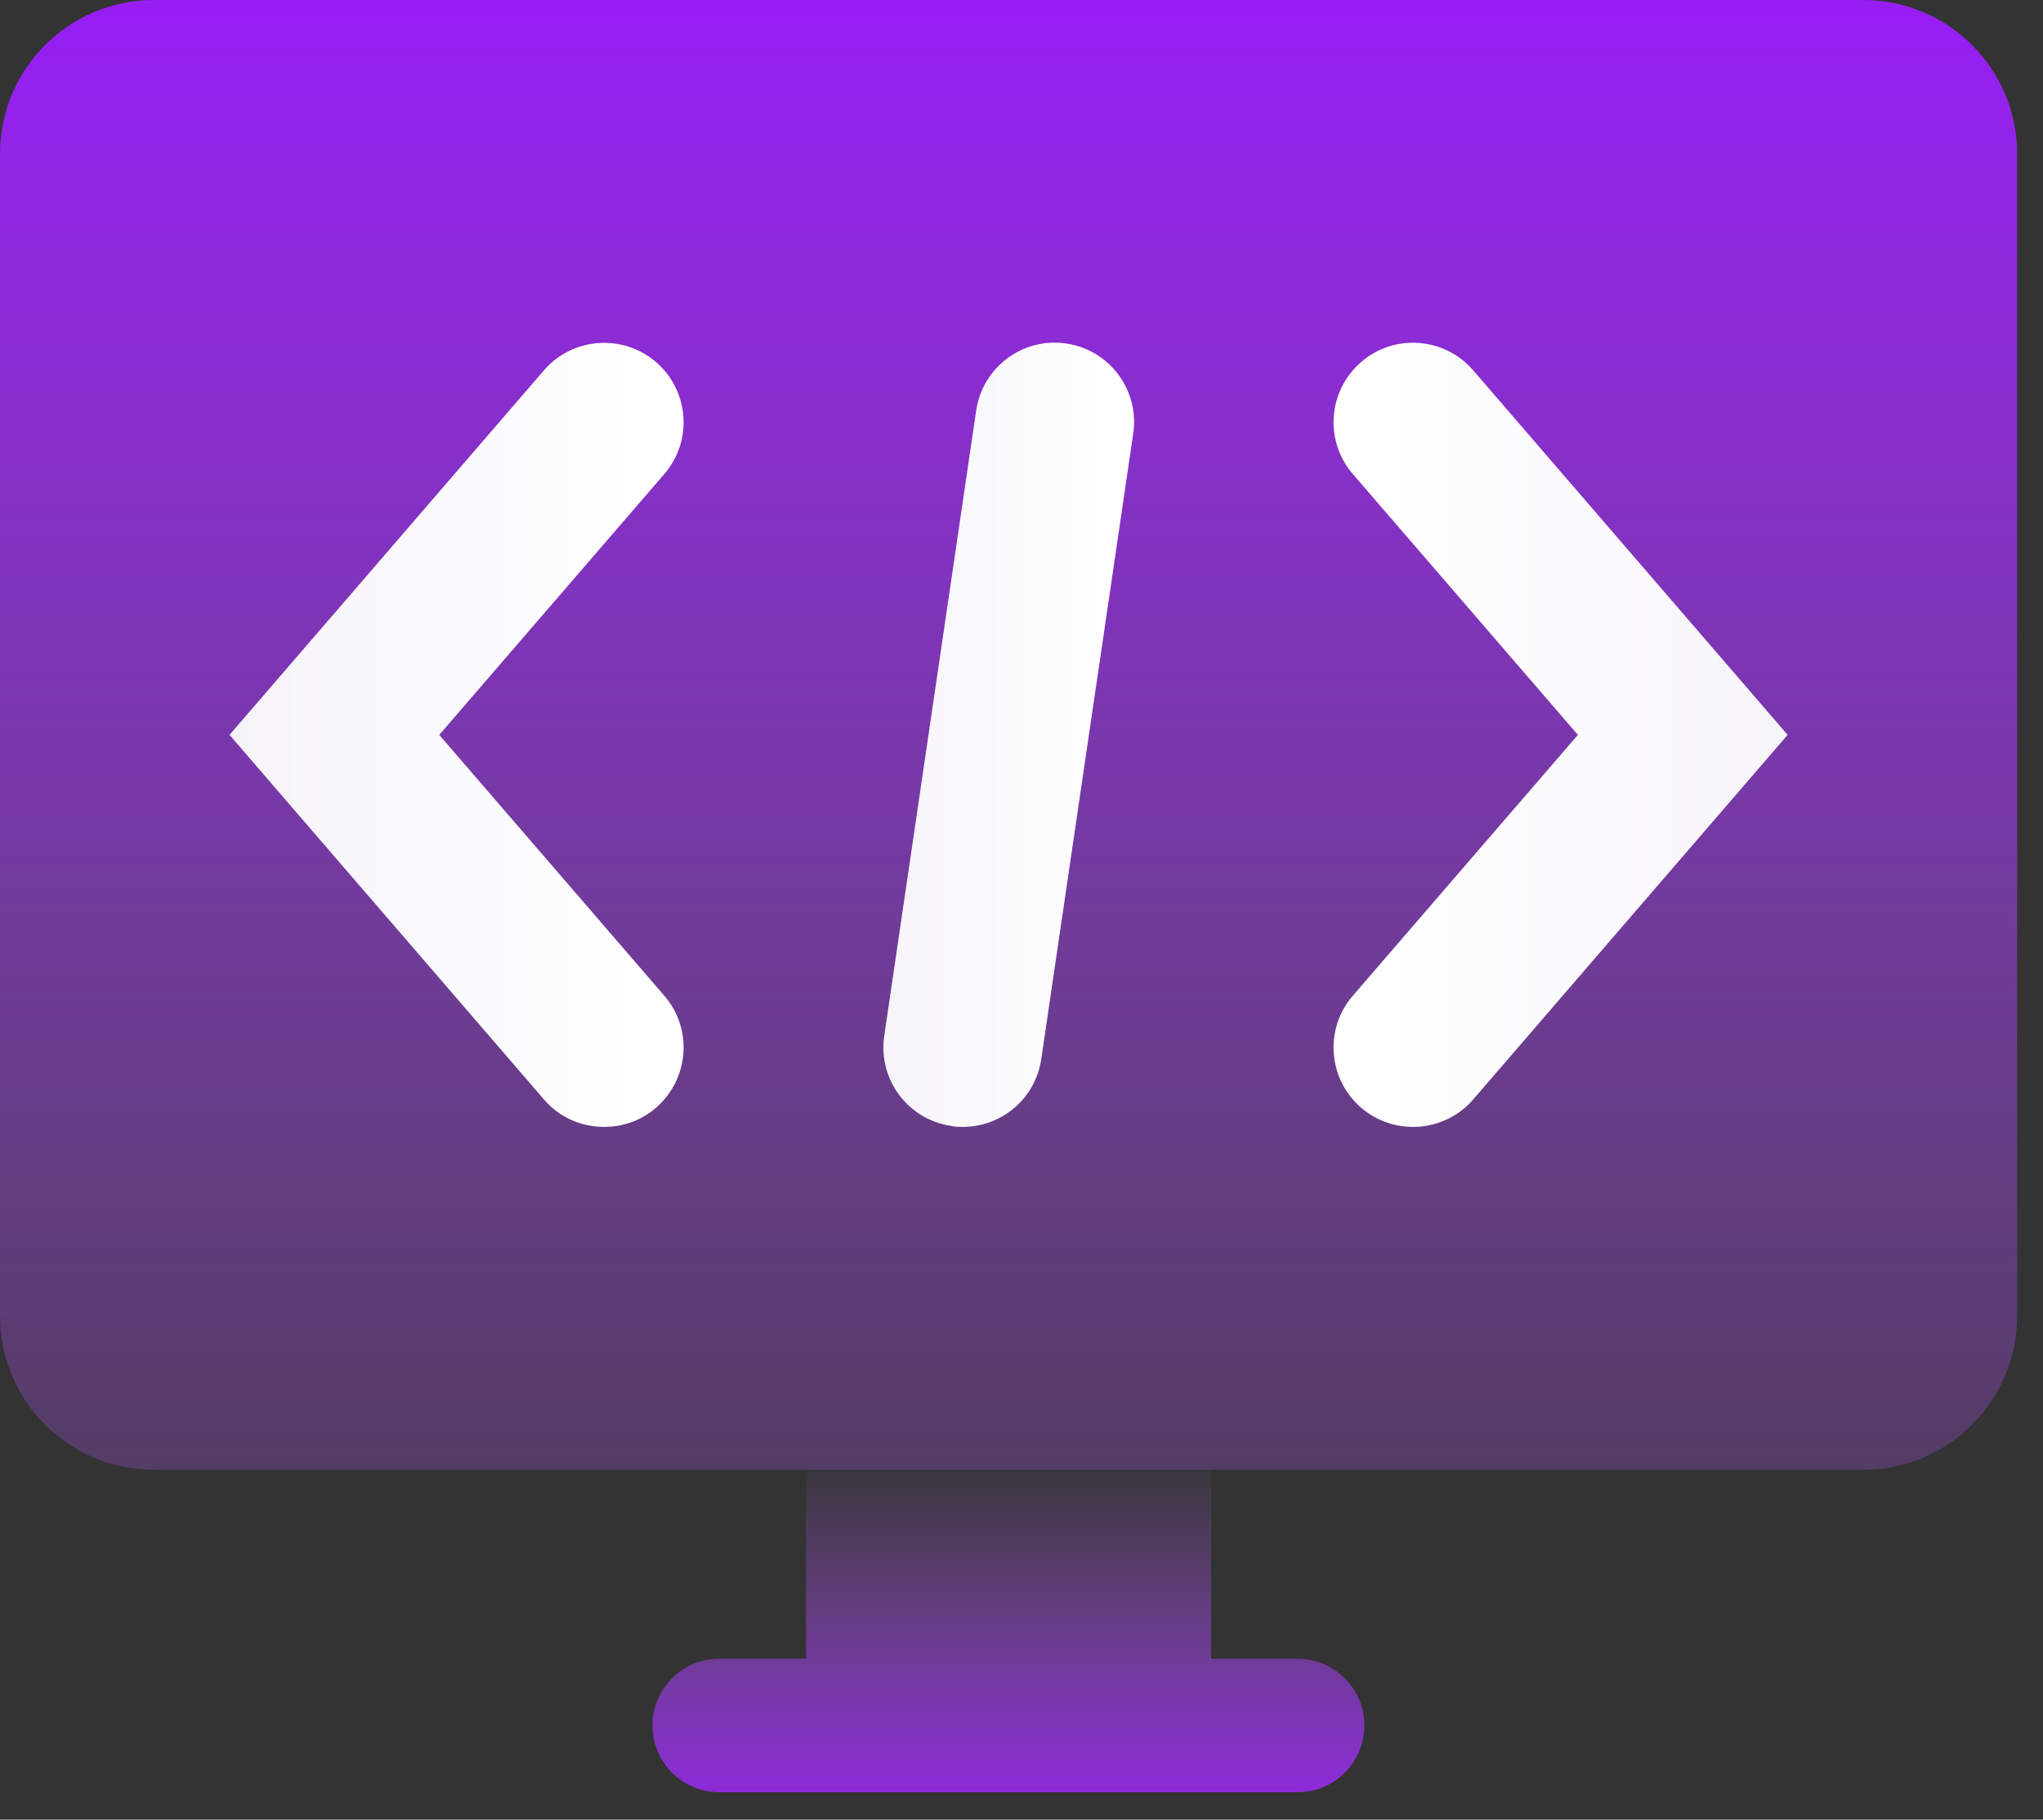 <svg width="64" height="57" viewBox="0 0 64 57" fill="none" xmlns="http://www.w3.org/2000/svg">
<rect x="0" y="0" width="64" height="57" fill="#333333" stroke="none"/>
<g clip-path="url(#clip0_598_210)">
<path d="M58.37 0H4.82C2.158 0 0 2.158 0 4.82V41.22C0 43.882 2.158 46.04 4.82 46.04H58.37C61.032 46.04 63.19 43.882 63.19 41.22V4.82C63.19 2.158 61.032 0 58.37 0Z" fill="url(#paint0_linear_598_210)"/>
<path fill-rule="evenodd" clip-rule="evenodd" d="M40.66 51.96H37.94V46.04H25.25V51.96H22.53C21.37 51.96 20.44 52.9 20.44 54.05C20.44 55.21 21.38 56.14 22.53 56.14H40.65C41.81 56.14 42.74 55.2 42.74 54.05C42.74 52.89 41.8 51.96 40.65 51.96H40.66Z" fill="url(#paint1_linear_598_210)"/>
<path d="M18.92 35.3C18.22 35.3 17.53 35.01 17.04 34.44L7.19 23.02L17.04 11.6C17.94 10.56 19.51 10.45 20.55 11.34C21.59 12.24 21.71 13.81 20.81 14.85L13.76 23.02L20.81 31.19C21.71 32.23 21.59 33.8 20.55 34.7C20.08 35.11 19.5 35.3 18.93 35.3H18.92Z" fill="url(#paint2_linear_598_210)"/>
<path d="M44.26 35.3C43.68 35.3 43.11 35.1 42.64 34.7C41.6 33.8 41.48 32.23 42.38 31.19L49.43 23.02L42.38 14.85C41.48 13.81 41.6 12.24 42.64 11.34C43.68 10.44 45.25 10.56 46.15 11.6L56 23.02L46.15 34.44C45.66 35.01 44.96 35.3 44.27 35.3H44.26Z" fill="url(#paint3_linear_598_210)"/>
<path d="M30.16 35.3C30.04 35.3 29.92 35.3 29.8 35.27C28.44 35.07 27.5 33.81 27.7 32.45L30.58 12.86C30.78 11.5 32.04 10.56 33.4 10.76C34.76 10.96 35.7 12.22 35.5 13.58L32.62 33.17C32.44 34.41 31.38 35.3 30.16 35.3Z" fill="url(#paint4_linear_598_210)"/>
</g>
<defs>
<linearGradient id="paint0_linear_598_210" x1="31.59" y1="0" x2="31.59" y2="61.83" gradientUnits="userSpaceOnUse">
<stop stop-color="#971DF5"/>
<stop offset="1" stop-color="#B86AF5" stop-opacity="0"/>
</linearGradient>
<linearGradient id="paint1_linear_598_210" x1="31.59" y1="58.04" x2="31.59" y2="45.4" gradientUnits="userSpaceOnUse">
<stop stop-color="#971DF5"/>
<stop offset="1" stop-color="#B86AF5" stop-opacity="0"/>
</linearGradient>
<linearGradient id="paint2_linear_598_210" x1="7.19" y1="23.02" x2="21.41" y2="23.02" gradientUnits="userSpaceOnUse">
<stop stop-color="#F6F4F9"/>
<stop offset="1" stop-color="white"/>
</linearGradient>
<linearGradient id="paint3_linear_598_210" x1="56" y1="23.02" x2="41.78" y2="23.02" gradientUnits="userSpaceOnUse">
<stop stop-color="#F7F5F9"/>
<stop offset="1" stop-color="white"/>
</linearGradient>
<linearGradient id="paint4_linear_598_210" x1="27.67" y1="23.02" x2="35.52" y2="23.02" gradientUnits="userSpaceOnUse">
<stop stop-color="#F7F5F9"/>
<stop offset="1" stop-color="white"/>
</linearGradient>
<clipPath id="clip0_598_210">
<rect width="63.19" height="56.15" fill="white"/>
</clipPath>
</defs>
</svg>
